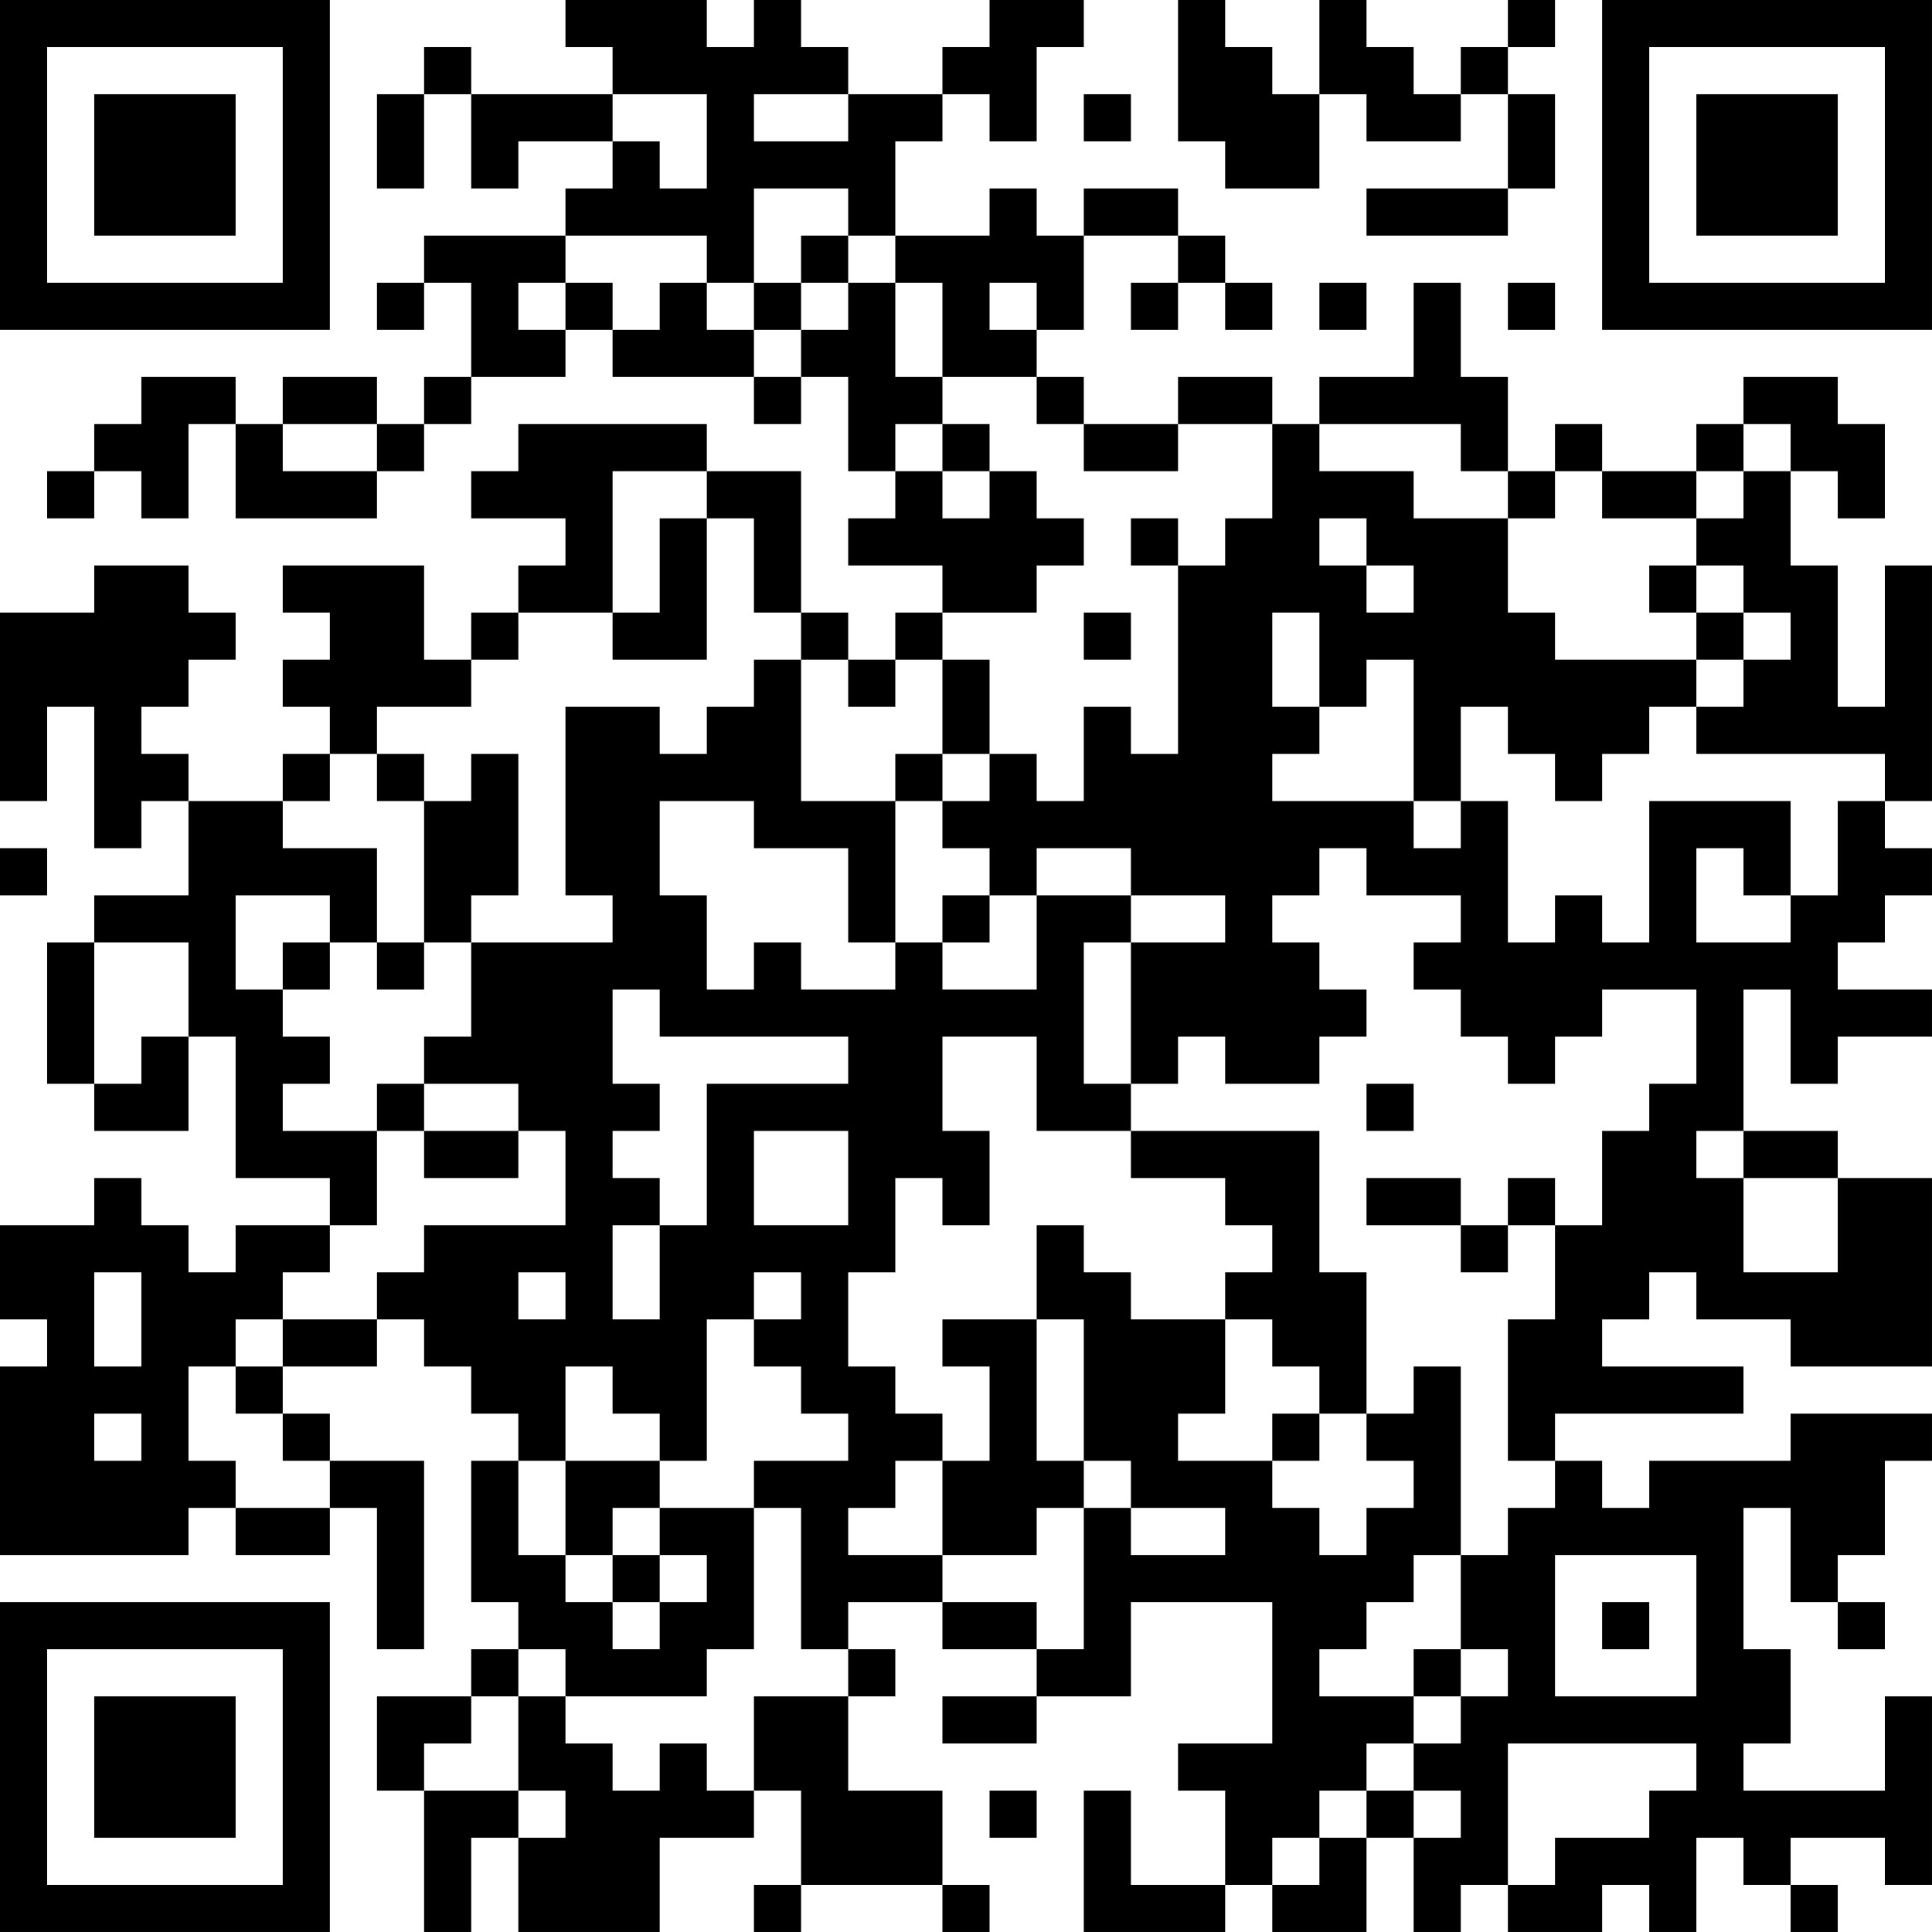 <?xml version="1.0" encoding="UTF-8"?>
<svg xmlns="http://www.w3.org/2000/svg" version="1.1" width="200" height="200" viewBox="0 0 200 200"><rect x="0" y="0" width="200" height="200" fill="#ffffff"/><g transform="scale(4.878)"><g transform="translate(0,0)"><path fill-rule="evenodd" d="M12 0L12 1L13 1L13 2L10 2L10 1L9 1L9 2L8 2L8 4L9 4L9 2L10 2L10 4L11 4L11 3L13 3L13 4L12 4L12 5L9 5L9 6L8 6L8 7L9 7L9 6L10 6L10 8L9 8L9 9L8 9L8 8L6 8L6 9L5 9L5 8L3 8L3 9L2 9L2 10L1 10L1 11L2 11L2 10L3 10L3 11L4 11L4 9L5 9L5 11L8 11L8 10L9 10L9 9L10 9L10 8L12 8L12 7L13 7L13 8L16 8L16 9L17 9L17 8L18 8L18 10L19 10L19 11L18 11L18 12L20 12L20 13L19 13L19 14L18 14L18 13L17 13L17 10L15 10L15 9L11 9L11 10L10 10L10 11L12 11L12 12L11 12L11 13L10 13L10 14L9 14L9 12L6 12L6 13L7 13L7 14L6 14L6 15L7 15L7 16L6 16L6 17L4 17L4 16L3 16L3 15L4 15L4 14L5 14L5 13L4 13L4 12L2 12L2 13L0 13L0 17L1 17L1 15L2 15L2 18L3 18L3 17L4 17L4 19L2 19L2 20L1 20L1 23L2 23L2 24L4 24L4 22L5 22L5 25L7 25L7 26L5 26L5 27L4 27L4 26L3 26L3 25L2 25L2 26L0 26L0 28L1 28L1 29L0 29L0 33L4 33L4 32L5 32L5 33L7 33L7 32L8 32L8 35L9 35L9 31L7 31L7 30L6 30L6 29L8 29L8 28L9 28L9 29L10 29L10 30L11 30L11 31L10 31L10 34L11 34L11 35L10 35L10 36L8 36L8 38L9 38L9 41L10 41L10 39L11 39L11 41L14 41L14 39L16 39L16 38L17 38L17 40L16 40L16 41L17 41L17 40L20 40L20 41L21 41L21 40L20 40L20 38L18 38L18 36L19 36L19 35L18 35L18 34L20 34L20 35L22 35L22 36L20 36L20 37L22 37L22 36L24 36L24 34L27 34L27 37L25 37L25 38L26 38L26 40L24 40L24 38L23 38L23 41L26 41L26 40L27 40L27 41L29 41L29 39L30 39L30 41L31 41L31 40L32 40L32 41L34 41L34 40L35 40L35 41L36 41L36 39L37 39L37 40L38 40L38 41L39 41L39 40L38 40L38 39L40 39L40 40L41 40L41 36L40 36L40 38L37 38L37 37L38 37L38 35L37 35L37 32L38 32L38 34L39 34L39 35L40 35L40 34L39 34L39 33L40 33L40 31L41 31L41 30L38 30L38 31L35 31L35 32L34 32L34 31L33 31L33 30L37 30L37 29L34 29L34 28L35 28L35 27L36 27L36 28L38 28L38 29L41 29L41 25L39 25L39 24L37 24L37 21L38 21L38 23L39 23L39 22L41 22L41 21L39 21L39 20L40 20L40 19L41 19L41 18L40 18L40 17L41 17L41 12L40 12L40 15L39 15L39 12L38 12L38 10L39 10L39 11L40 11L40 9L39 9L39 8L37 8L37 9L36 9L36 10L34 10L34 9L33 9L33 10L32 10L32 8L31 8L31 6L30 6L30 8L28 8L28 9L27 9L27 8L25 8L25 9L23 9L23 8L22 8L22 7L23 7L23 5L25 5L25 6L24 6L24 7L25 7L25 6L26 6L26 7L27 7L27 6L26 6L26 5L25 5L25 4L23 4L23 5L22 5L22 4L21 4L21 5L19 5L19 3L20 3L20 2L21 2L21 3L22 3L22 1L23 1L23 0L21 0L21 1L20 1L20 2L18 2L18 1L17 1L17 0L16 0L16 1L15 1L15 0ZM25 0L25 3L26 3L26 4L28 4L28 2L29 2L29 3L31 3L31 2L32 2L32 4L29 4L29 5L32 5L32 4L33 4L33 2L32 2L32 1L33 1L33 0L32 0L32 1L31 1L31 2L30 2L30 1L29 1L29 0L28 0L28 2L27 2L27 1L26 1L26 0ZM13 2L13 3L14 3L14 4L15 4L15 2ZM16 2L16 3L18 3L18 2ZM23 2L23 3L24 3L24 2ZM16 4L16 6L15 6L15 5L12 5L12 6L11 6L11 7L12 7L12 6L13 6L13 7L14 7L14 6L15 6L15 7L16 7L16 8L17 8L17 7L18 7L18 6L19 6L19 8L20 8L20 9L19 9L19 10L20 10L20 11L21 11L21 10L22 10L22 11L23 11L23 12L22 12L22 13L20 13L20 14L19 14L19 15L18 15L18 14L17 14L17 13L16 13L16 11L15 11L15 10L13 10L13 13L11 13L11 14L10 14L10 15L8 15L8 16L7 16L7 17L6 17L6 18L8 18L8 20L7 20L7 19L5 19L5 21L6 21L6 22L7 22L7 23L6 23L6 24L8 24L8 26L7 26L7 27L6 27L6 28L5 28L5 29L4 29L4 31L5 31L5 32L7 32L7 31L6 31L6 30L5 30L5 29L6 29L6 28L8 28L8 27L9 27L9 26L12 26L12 24L11 24L11 23L9 23L9 22L10 22L10 20L13 20L13 19L12 19L12 15L14 15L14 16L15 16L15 15L16 15L16 14L17 14L17 17L19 17L19 20L18 20L18 18L16 18L16 17L14 17L14 19L15 19L15 21L16 21L16 20L17 20L17 21L19 21L19 20L20 20L20 21L22 21L22 19L24 19L24 20L23 20L23 23L24 23L24 24L22 24L22 22L20 22L20 24L21 24L21 26L20 26L20 25L19 25L19 27L18 27L18 29L19 29L19 30L20 30L20 31L19 31L19 32L18 32L18 33L20 33L20 34L22 34L22 35L23 35L23 32L24 32L24 33L26 33L26 32L24 32L24 31L23 31L23 28L22 28L22 26L23 26L23 27L24 27L24 28L26 28L26 30L25 30L25 31L27 31L27 32L28 32L28 33L29 33L29 32L30 32L30 31L29 31L29 30L30 30L30 29L31 29L31 33L30 33L30 34L29 34L29 35L28 35L28 36L30 36L30 37L29 37L29 38L28 38L28 39L27 39L27 40L28 40L28 39L29 39L29 38L30 38L30 39L31 39L31 38L30 38L30 37L31 37L31 36L32 36L32 35L31 35L31 33L32 33L32 32L33 32L33 31L32 31L32 28L33 28L33 26L34 26L34 24L35 24L35 23L36 23L36 21L34 21L34 22L33 22L33 23L32 23L32 22L31 22L31 21L30 21L30 20L31 20L31 19L29 19L29 18L28 18L28 19L27 19L27 20L28 20L28 21L29 21L29 22L28 22L28 23L26 23L26 22L25 22L25 23L24 23L24 20L26 20L26 19L24 19L24 18L22 18L22 19L21 19L21 18L20 18L20 17L21 17L21 16L22 16L22 17L23 17L23 15L24 15L24 16L25 16L25 12L26 12L26 11L27 11L27 9L25 9L25 10L23 10L23 9L22 9L22 8L20 8L20 6L19 6L19 5L18 5L18 4ZM17 5L17 6L16 6L16 7L17 7L17 6L18 6L18 5ZM21 6L21 7L22 7L22 6ZM28 6L28 7L29 7L29 6ZM32 6L32 7L33 7L33 6ZM6 9L6 10L8 10L8 9ZM20 9L20 10L21 10L21 9ZM28 9L28 10L30 10L30 11L32 11L32 13L33 13L33 14L36 14L36 15L35 15L35 16L34 16L34 17L33 17L33 16L32 16L32 15L31 15L31 17L30 17L30 14L29 14L29 15L28 15L28 13L27 13L27 15L28 15L28 16L27 16L27 17L30 17L30 18L31 18L31 17L32 17L32 20L33 20L33 19L34 19L34 20L35 20L35 17L38 17L38 19L37 19L37 18L36 18L36 20L38 20L38 19L39 19L39 17L40 17L40 16L36 16L36 15L37 15L37 14L38 14L38 13L37 13L37 12L36 12L36 11L37 11L37 10L38 10L38 9L37 9L37 10L36 10L36 11L34 11L34 10L33 10L33 11L32 11L32 10L31 10L31 9ZM14 11L14 13L13 13L13 14L15 14L15 11ZM24 11L24 12L25 12L25 11ZM28 11L28 12L29 12L29 13L30 13L30 12L29 12L29 11ZM35 12L35 13L36 13L36 14L37 14L37 13L36 13L36 12ZM23 13L23 14L24 14L24 13ZM20 14L20 16L19 16L19 17L20 17L20 16L21 16L21 14ZM8 16L8 17L9 17L9 20L8 20L8 21L9 21L9 20L10 20L10 19L11 19L11 16L10 16L10 17L9 17L9 16ZM0 18L0 19L1 19L1 18ZM20 19L20 20L21 20L21 19ZM2 20L2 23L3 23L3 22L4 22L4 20ZM6 20L6 21L7 21L7 20ZM13 21L13 23L14 23L14 24L13 24L13 25L14 25L14 26L13 26L13 28L14 28L14 26L15 26L15 23L18 23L18 22L14 22L14 21ZM8 23L8 24L9 24L9 25L11 25L11 24L9 24L9 23ZM29 23L29 24L30 24L30 23ZM16 24L16 26L18 26L18 24ZM24 24L24 25L26 25L26 26L27 26L27 27L26 27L26 28L27 28L27 29L28 29L28 30L27 30L27 31L28 31L28 30L29 30L29 27L28 27L28 24ZM36 24L36 25L37 25L37 27L39 27L39 25L37 25L37 24ZM29 25L29 26L31 26L31 27L32 27L32 26L33 26L33 25L32 25L32 26L31 26L31 25ZM2 27L2 29L3 29L3 27ZM11 27L11 28L12 28L12 27ZM16 27L16 28L15 28L15 31L14 31L14 30L13 30L13 29L12 29L12 31L11 31L11 33L12 33L12 34L13 34L13 35L14 35L14 34L15 34L15 33L14 33L14 32L16 32L16 35L15 35L15 36L12 36L12 35L11 35L11 36L10 36L10 37L9 37L9 38L11 38L11 39L12 39L12 38L11 38L11 36L12 36L12 37L13 37L13 38L14 38L14 37L15 37L15 38L16 38L16 36L18 36L18 35L17 35L17 32L16 32L16 31L18 31L18 30L17 30L17 29L16 29L16 28L17 28L17 27ZM20 28L20 29L21 29L21 31L20 31L20 33L22 33L22 32L23 32L23 31L22 31L22 28ZM2 30L2 31L3 31L3 30ZM12 31L12 33L13 33L13 34L14 34L14 33L13 33L13 32L14 32L14 31ZM33 33L33 36L36 36L36 33ZM34 34L34 35L35 35L35 34ZM30 35L30 36L31 36L31 35ZM32 37L32 40L33 40L33 39L35 39L35 38L36 38L36 37ZM21 38L21 39L22 39L22 38ZM0 0L0 7L7 7L7 0ZM1 1L1 6L6 6L6 1ZM2 2L2 5L5 5L5 2ZM34 0L34 7L41 7L41 0ZM35 1L35 6L40 6L40 1ZM36 2L36 5L39 5L39 2ZM0 34L0 41L7 41L7 34ZM1 35L1 40L6 40L6 35ZM2 36L2 39L5 39L5 36Z" fill="#000000"/></g></g></svg>
